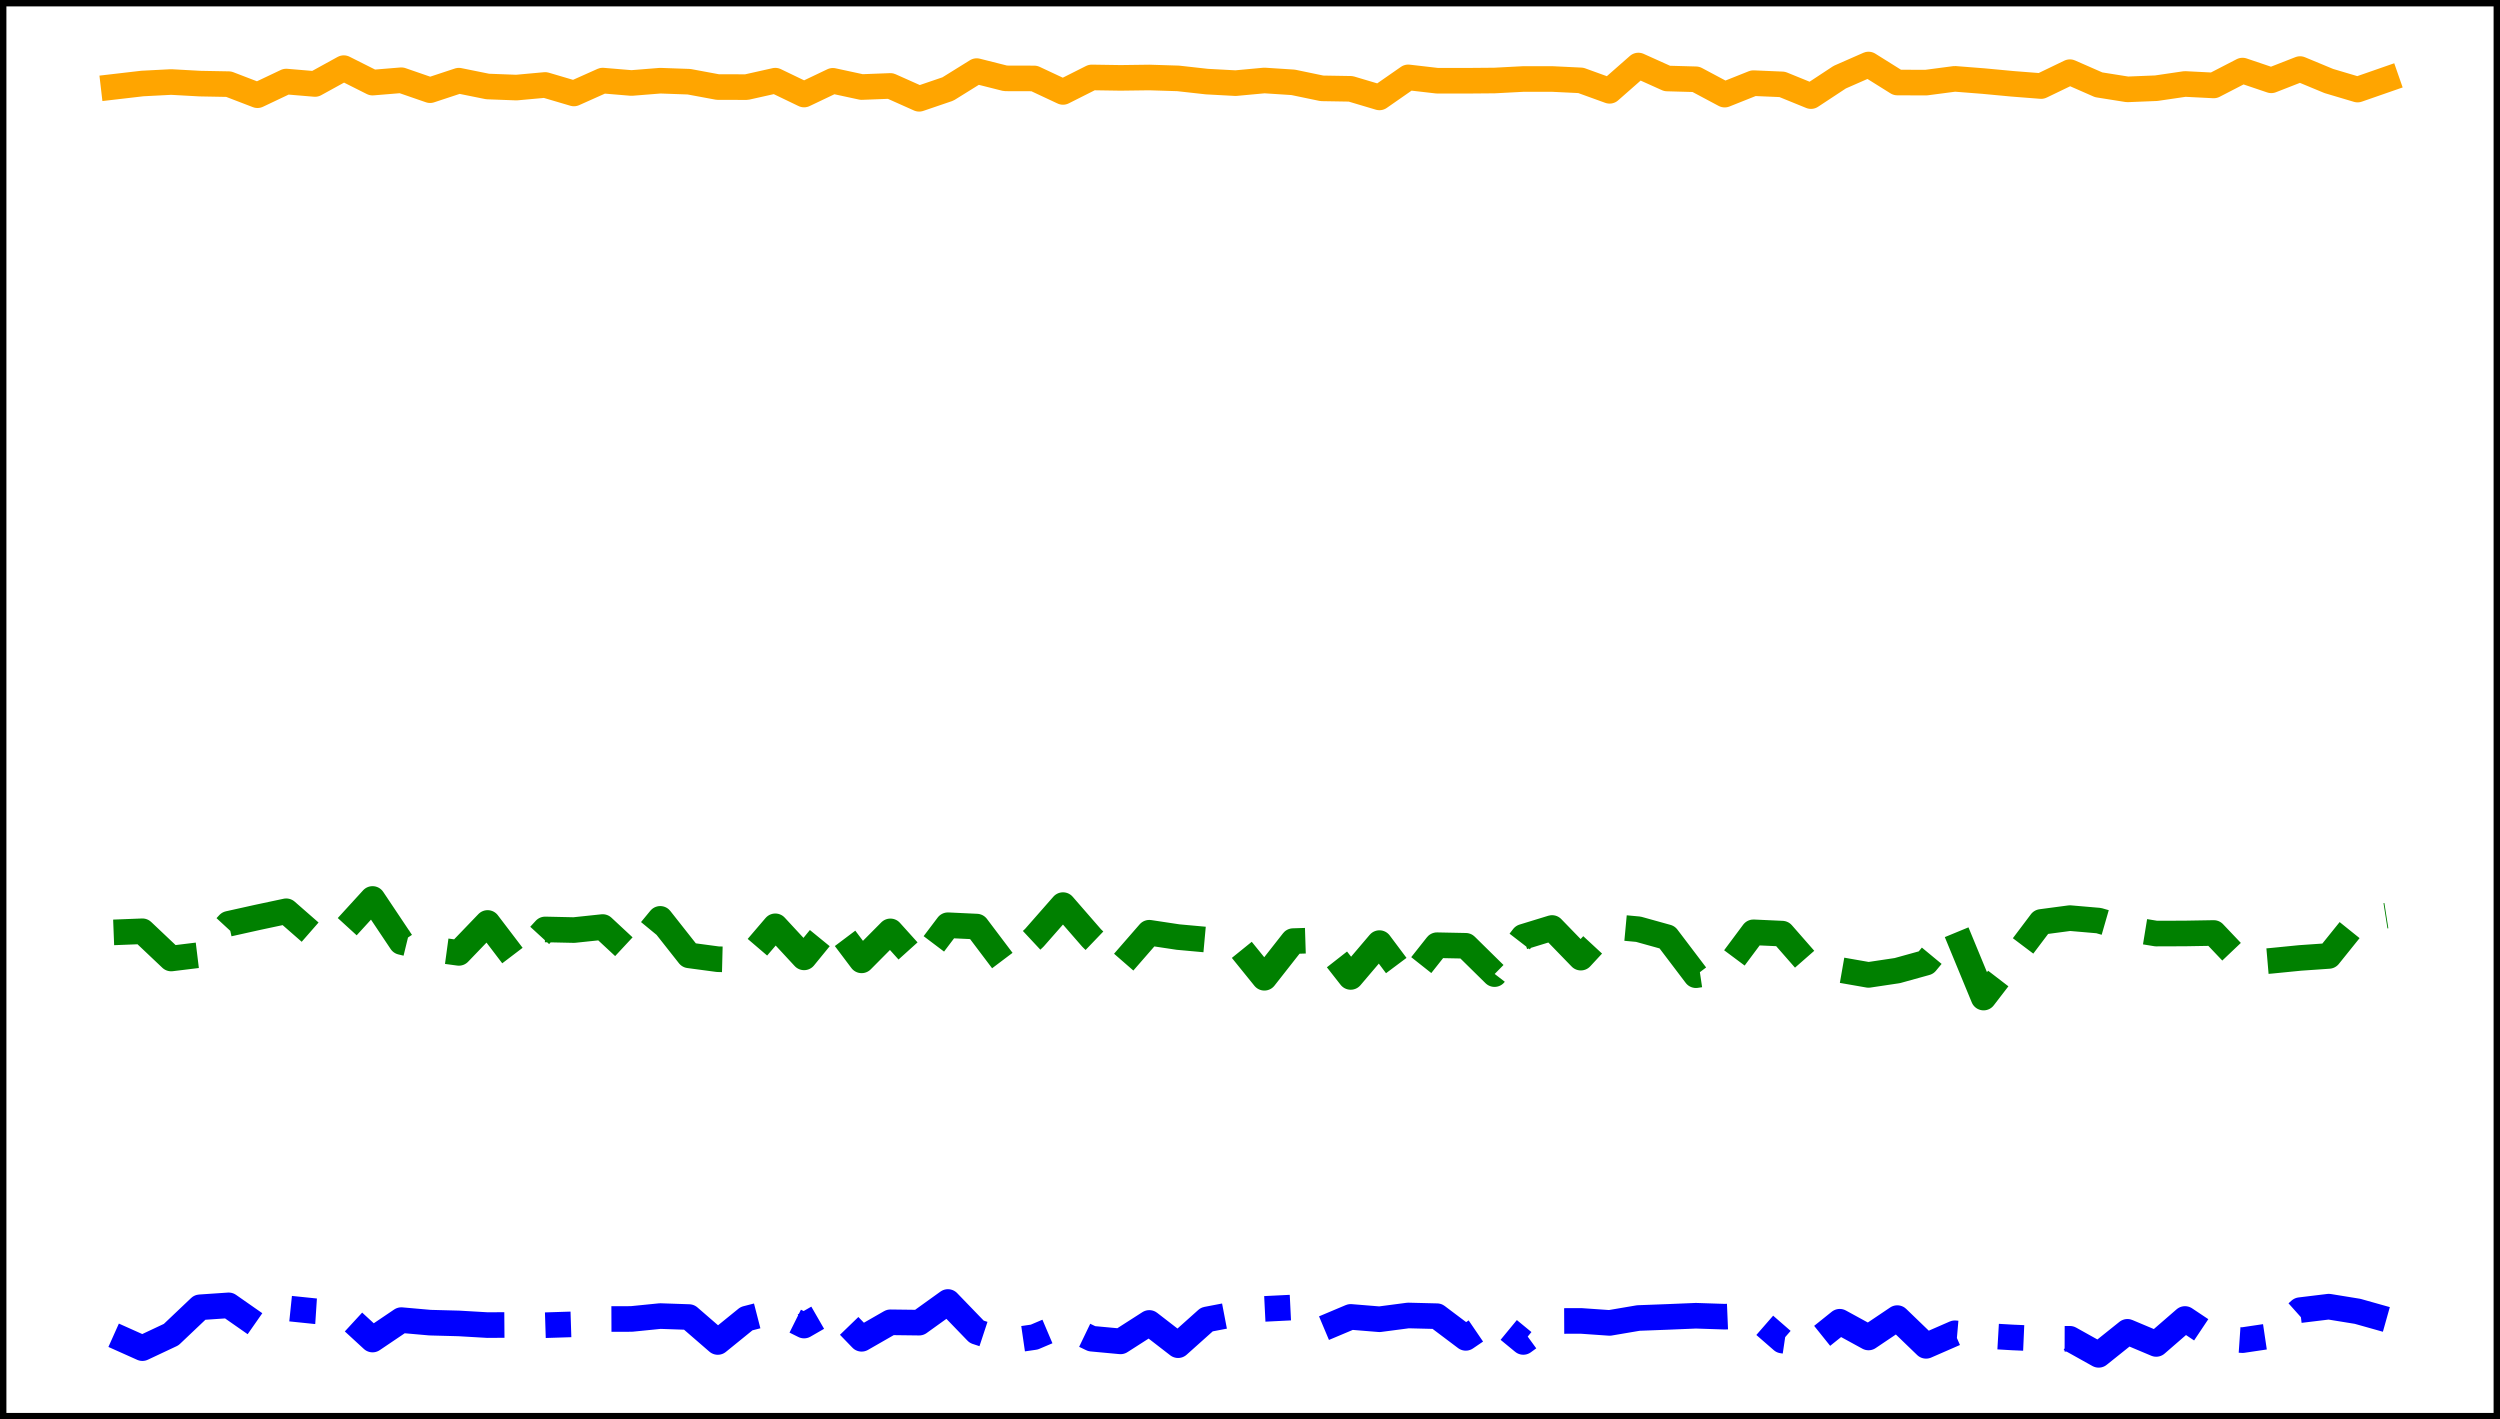 <?xml version="1.0" encoding="utf-8" standalone="no"?>
<!DOCTYPE svg PUBLIC "-//W3C//DTD SVG 1.1//EN"
  "http://www.w3.org/Graphics/SVG/1.1/DTD/svg11.dtd">
<svg xmlns:xlink="http://www.w3.org/1999/xlink" width="390.6pt" height="221.76pt" viewBox="0 0 390.6 221.76" xmlns="http://www.w3.org/2000/svg" version="1.1">
 <defs>
  <style type="text/css">*{stroke-linejoin: round; stroke-linecap: butt}</style>
 </defs>
 <g id="figure_1">
  <g id="patch_1">
   <path d="M 0 221.76 
L 390.6 221.76 
L 390.6 0 
L 0 0 
z
" style="fill: #ffffff"/>
  </g>
  <g id="axes_1">
   <g id="patch_2">
    <path d="M 0 221.76 
L 390.6 221.76 
L 390.6 -0 
L 0 -0 
z
" style="fill: #ffffff"/>
   </g>
   <g id="matplotlib.axis_1"/>
   <g id="matplotlib.axis_2"/>
   <g id="line2d_1">
    <path d="M 17.755 13.57 
L 22.249 13.047 
L 26.744 12.815 
L 31.239 13.064 
L 35.734 13.148 
L 40.229 14.875 
L 44.723 12.742 
L 49.218 13.121 
L 53.713 10.647 
L 58.208 12.907 
L 62.703 12.536 
L 67.198 14.09 
L 71.692 12.605 
L 76.187 13.514 
L 80.682 13.684 
L 85.177 13.274 
L 89.672 14.602 
L 94.167 12.592 
L 98.661 12.968 
L 103.156 12.607 
L 107.651 12.767 
L 112.146 13.602 
L 116.641 13.611 
L 121.135 12.604 
L 125.63 14.769 
L 130.125 12.627 
L 134.62 13.599 
L 139.115 13.426 
L 143.61 15.434 
L 148.104 13.902 
L 152.599 11.109 
L 157.094 12.243 
L 161.589 12.256 
L 166.084 14.362 
L 170.578 12.098 
L 175.073 12.168 
L 179.568 12.108 
L 184.063 12.248 
L 188.558 12.749 
L 193.053 12.991 
L 197.547 12.574 
L 202.042 12.866 
L 206.537 13.802 
L 211.032 13.879 
L 215.527 15.219 
L 220.022 12.089 
L 224.516 12.609 
L 229.011 12.618 
L 233.506 12.58 
L 238.001 12.343 
L 242.496 12.342 
L 246.99 12.559 
L 251.485 14.188 
L 255.98 10.238 
L 260.475 12.263 
L 264.97 12.388 
L 269.465 14.785 
L 273.959 12.992 
L 278.454 13.184 
L 282.949 15.015 
L 287.444 12.055 
L 291.939 10.08 
L 296.433 12.893 
L 300.928 12.909 
L 305.423 12.318 
L 309.918 12.671 
L 314.413 13.093 
L 318.908 13.444 
L 323.402 11.276 
L 327.897 13.248 
L 332.392 13.963 
L 336.887 13.781 
L 341.382 13.12 
L 345.877 13.348 
L 350.371 11.027 
L 354.866 12.548 
L 359.361 10.791 
L 363.856 12.657 
L 368.351 13.995 
L 372.845 12.43 
" clip-path="url(#p98c315edc4)" style="fill: none; stroke: #ffa500; stroke-width: 4; stroke-linecap: square"/>
   </g>
   <g id="line2d_2">
    <path d="M 17.755 145.677 
L 22.249 145.502 
L 26.744 149.756 
L 31.239 149.207 
L 35.734 144.334 
L 40.229 143.334 
L 44.723 142.377 
L 49.218 146.306 
L 53.713 145.371 
L 58.208 140.453 
L 62.703 147.174 
L 67.198 148.269 
L 71.692 148.879 
L 76.187 144.203 
L 80.682 150.11 
L 85.177 145.215 
L 89.672 145.314 
L 94.167 144.84 
L 98.661 149.022 
L 103.156 143.563 
L 107.651 149.264 
L 112.146 149.867 
L 116.641 149.981 
L 121.135 144.726 
L 125.63 149.579 
L 130.125 144.072 
L 134.62 150.046 
L 139.115 145.518 
L 143.61 150.506 
L 148.104 144.558 
L 152.599 144.769 
L 157.094 150.726 
L 161.589 146.532 
L 166.084 141.414 
L 170.578 146.578 
L 175.073 150.891 
L 179.568 145.73 
L 184.063 146.408 
L 188.558 146.817 
L 193.053 147.21 
L 197.547 152.766 
L 202.042 147.039 
L 206.537 146.896 
L 211.032 152.637 
L 215.527 147.35 
L 220.022 153.358 
L 224.516 147.679 
L 229.011 147.771 
L 233.506 152.195 
L 238.001 146.368 
L 242.496 144.988 
L 246.99 149.622 
L 251.485 144.767 
L 255.98 145.184 
L 260.475 146.435 
L 264.97 152.364 
L 269.465 151.698 
L 273.959 145.666 
L 278.454 145.871 
L 282.949 151.005 
L 287.444 151.534 
L 291.939 152.319 
L 296.433 151.647 
L 300.928 150.4 
L 305.423 144.966 
L 309.918 155.86 
L 314.413 150.01 
L 318.908 144.044 
L 323.402 143.446 
L 327.897 143.833 
L 332.392 145.128 
L 336.887 145.861 
L 341.382 145.845 
L 345.877 145.769 
L 350.371 150.5 
L 354.866 150.114 
L 359.361 149.668 
L 363.856 149.356 
L 368.351 143.767 
L 372.845 143.063 
" clip-path="url(#p98c315edc4)" style="fill: none; stroke-dasharray: 14.8,6.4; stroke-dashoffset: 0; stroke: #008000; stroke-width: 4"/>
   </g>
   <g id="line2d_3">
    <path d="M 17.755 208.621 
L 22.249 210.633 
L 26.744 208.517 
L 31.239 204.252 
L 35.734 203.948 
L 40.229 207.087 
L 44.723 204.393 
L 49.218 204.859 
L 53.713 205.155 
L 58.208 209.291 
L 62.703 206.256 
L 67.198 206.652 
L 71.692 206.772 
L 76.187 207.034 
L 80.682 207.001 
L 85.177 207.051 
L 89.672 206.908 
L 94.167 206.09 
L 98.661 206.074 
L 103.156 205.623 
L 107.651 205.777 
L 112.146 209.671 
L 116.641 206.024 
L 121.135 204.866 
L 125.63 207.105 
L 130.125 204.519 
L 134.62 209.173 
L 139.115 206.595 
L 143.61 206.652 
L 148.104 203.423 
L 152.599 208.078 
L 157.094 209.56 
L 161.589 208.908 
L 166.084 206.999 
L 170.578 209.158 
L 175.073 209.576 
L 179.568 206.696 
L 184.063 210.172 
L 188.558 206.152 
L 193.053 205.289 
L 197.547 204.503 
L 202.042 204.28 
L 206.537 207.646 
L 211.032 205.752 
L 215.527 206.12 
L 220.022 205.53 
L 224.516 205.643 
L 229.011 209.027 
L 233.506 205.967 
L 238.001 209.665 
L 242.496 206.397 
L 246.99 206.378 
L 251.485 206.691 
L 255.98 205.927 
L 260.475 205.757 
L 264.97 205.571 
L 269.465 205.72 
L 273.959 205.532 
L 278.454 209.446 
L 282.949 210.112 
L 287.444 206.508 
L 291.939 208.966 
L 296.433 205.941 
L 300.928 210.273 
L 305.423 208.31 
L 309.918 208.7 
L 314.413 208.962 
L 318.908 209.158 
L 323.402 209.172 
L 327.897 211.68 
L 332.392 208.084 
L 336.887 209.976 
L 341.382 206.078 
L 345.877 209.078 
L 350.371 209.384 
L 354.866 208.715 
L 359.361 204.698 
L 363.856 204.152 
L 368.351 204.883 
L 372.845 206.149 
" clip-path="url(#p98c315edc4)" style="fill: none; stroke-dasharray: 25.6,6.4,4,6.4; stroke-dashoffset: 0; stroke: #0000ff; stroke-width: 4"/>
   </g>
   <g id="patch_3">
    <path d="M 0 221.76 
L 0 -0 
" style="fill: none; stroke: #000000; stroke-width: 2; stroke-linejoin: miter; stroke-linecap: square"/>
   </g>
   <g id="patch_4">
    <path d="M 390.6 221.76 
L 390.6 -0 
" style="fill: none; stroke: #000000; stroke-width: 2; stroke-linejoin: miter; stroke-linecap: square"/>
   </g>
   <g id="patch_5">
    <path d="M 0 221.76 
L 390.6 221.76 
" style="fill: none; stroke: #000000; stroke-width: 2; stroke-linejoin: miter; stroke-linecap: square"/>
   </g>
   <g id="patch_6">
    <path d="M 0 -0 
L 390.6 -0 
" style="fill: none; stroke: #000000; stroke-width: 2; stroke-linejoin: miter; stroke-linecap: square"/>
   </g>
  </g>
 </g>
 <defs>
  <clipPath id="p98c315edc4">
   <rect x="0" y="-0" width="390.6" height="221.76"/>
  </clipPath>
 </defs>
</svg>

